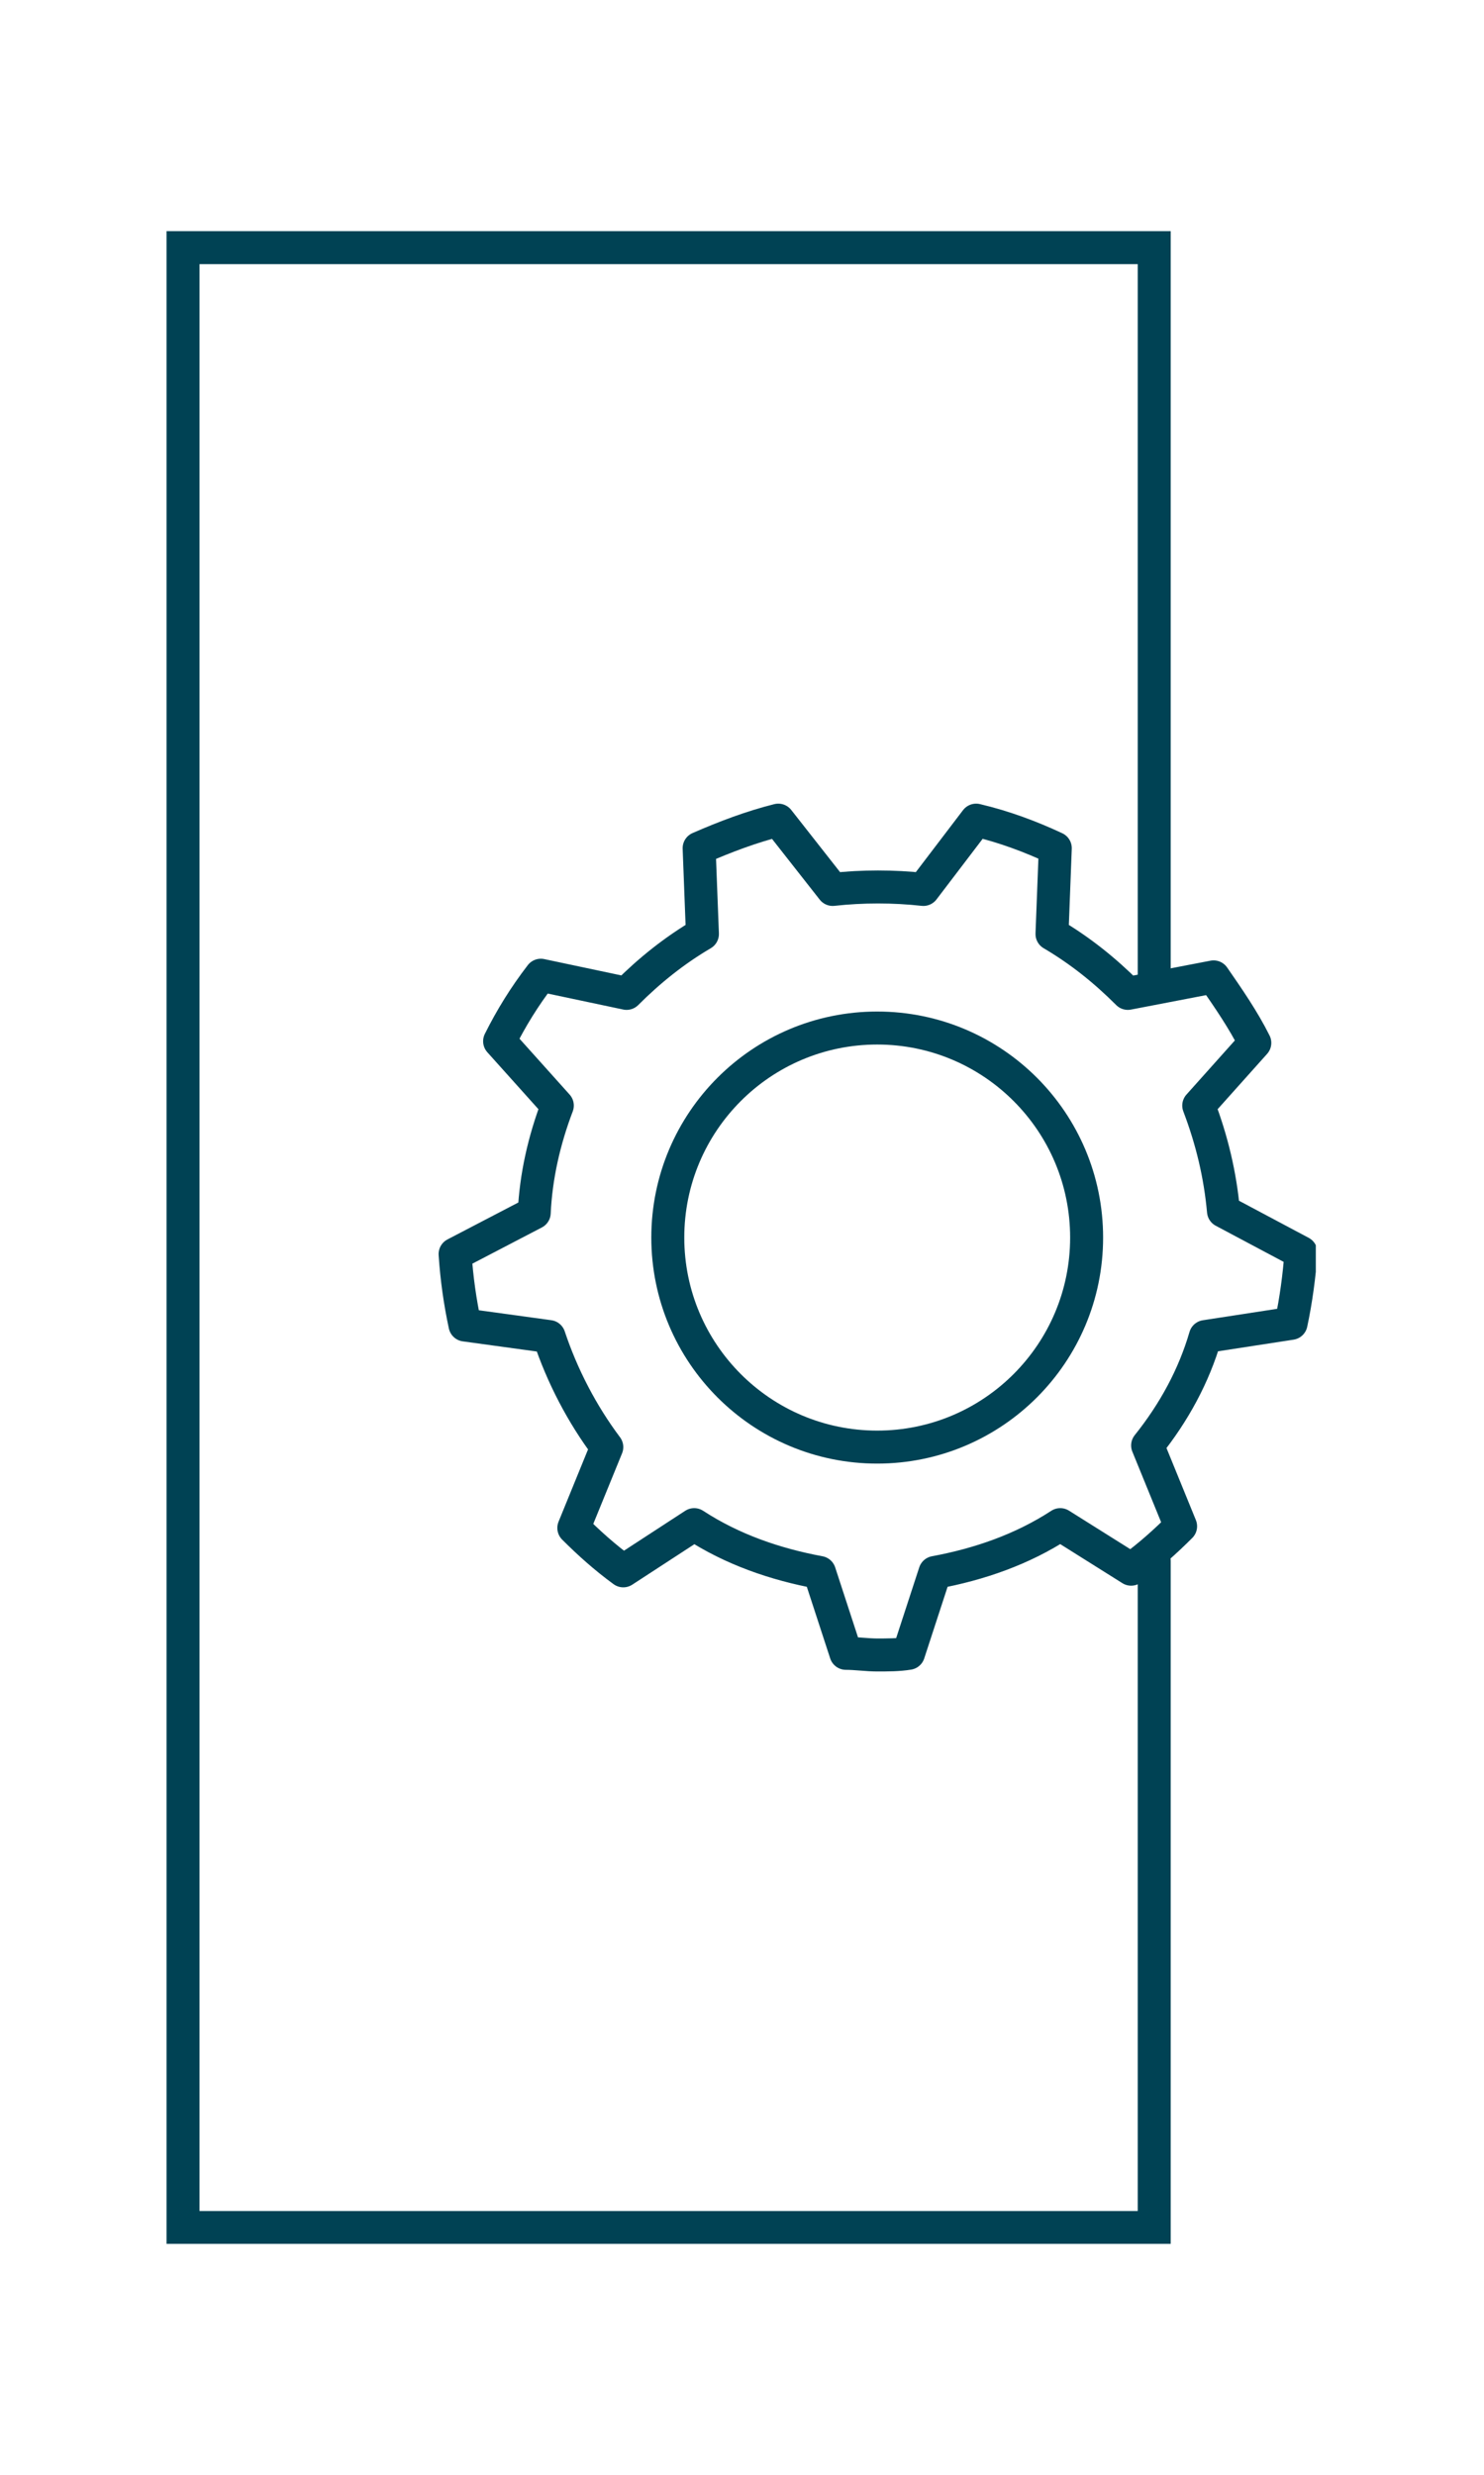 <svg xmlns="http://www.w3.org/2000/svg" xmlns:xlink="http://www.w3.org/1999/xlink" viewBox="0 0 90 150"><symbol id="c" viewBox="-34.9 -61 69.7 122"><circle cx="8.2" r="12.7" fill="none" stroke="#004254" stroke-linecap="round" stroke-linejoin="round" stroke-width="2"/><path fill="none" stroke="#004254" stroke-linecap="round" stroke-linejoin="round" stroke-width="2" d="M33.3 5.2c.3-1.4.5-2.9.6-4.3l-4.7-2.5c-.2-2.2-.7-4.3-1.5-6.4l3.4-3.8c-.7-1.4-1.6-2.7-2.5-4l-5.2 1c-1.4-1.4-2.9-2.6-4.6-3.6l.2-5.2c-1.5-.7-3.1-1.3-4.8-1.7L11-21.1c-1.8-.2-3.7-.2-5.5 0l-3.3-4.2c-1.6.4-3.2 1-4.8 1.7l.2 5.2c-1.7 1-3.2 2.2-4.6 3.6l-5.2-1.1c-1 1.3-1.8 2.6-2.5 4l3.5 3.9c-.8 2.1-1.3 4.3-1.4 6.5L-17.4 1c.1 1.5.3 2.9.6 4.3l5.1.7c.8 2.4 2 4.7 3.5 6.7l-2 4.9c.9.9 1.9 1.8 3 2.6l4.3-2.8c2.3 1.5 4.9 2.4 7.6 2.9l1.6 4.9c.6 0 1.3.1 1.9.1s1.3 0 1.9-.1l1.6-4.9c2.7-.5 5.3-1.4 7.6-2.9l4.3 2.7c1.1-.8 2.1-1.7 3-2.6l-2-4.9c1.6-2 2.8-4.2 3.5-6.6l5.2-.8z"/><path fill="none" stroke="#004254" stroke-linecap="round" stroke-miterlimit="10" stroke-width="2" d="M25-15.9V-60h-58.9v44.1m0-.6V60H25V19.6"/></symbol><defs><path id="a" d="M10.1 14h69.7v122H10.1z"/></defs><clipPath id="b"><use overflow="visible" xlink:href="#a"/></clipPath><g clip-path="url(#b)"><use width="69.7" height="122" x="-34.9" y="-61" overflow="visible" transform="translate(45 75.01)" xlink:href="#c"/></g></svg>
